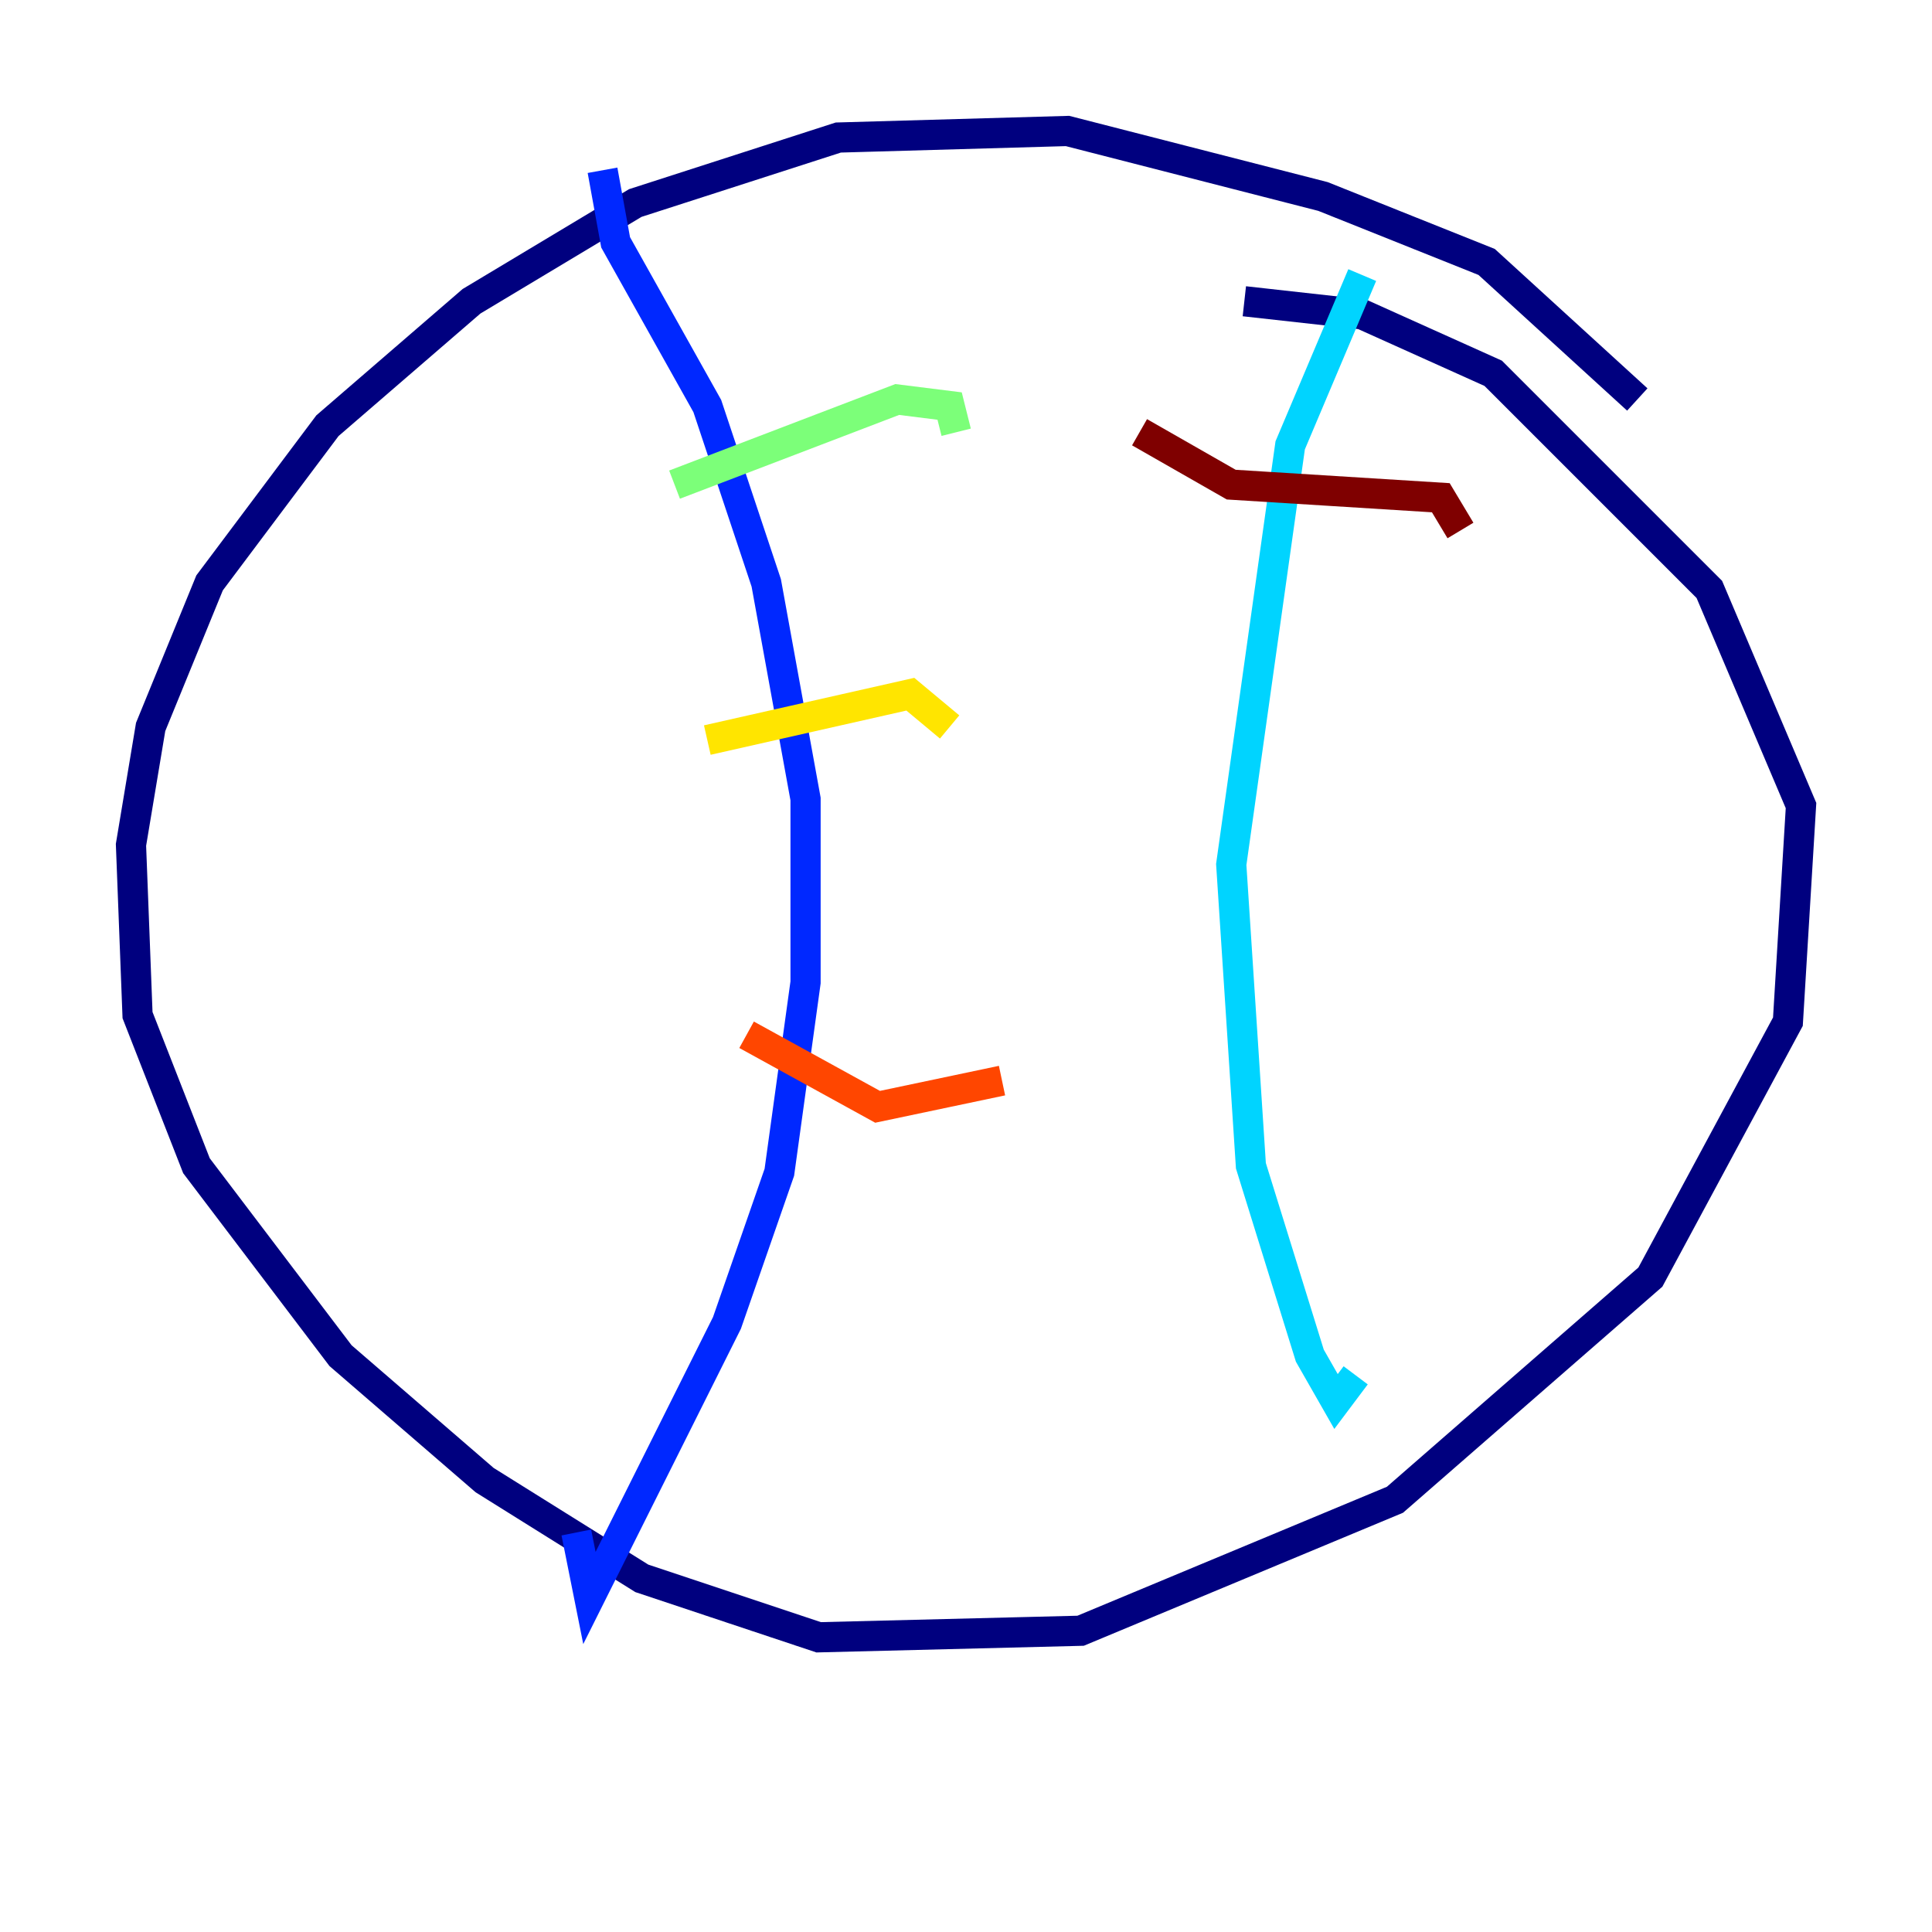 <?xml version="1.0" encoding="utf-8" ?>
<svg baseProfile="tiny" height="128" version="1.2" viewBox="0,0,128,128" width="128" xmlns="http://www.w3.org/2000/svg" xmlns:ev="http://www.w3.org/2001/xml-events" xmlns:xlink="http://www.w3.org/1999/xlink"><defs /><polyline fill="none" points="108.475,26.468 98.495,17.356 87.647,13.017 70.725,8.678 55.539,9.112 42.088,13.451 31.241,19.959 21.695,28.203 13.885,38.617 9.98,48.163 8.678,55.973 9.112,67.254 13.017,77.234 22.563,89.817 32.108,98.061 42.522,104.57 54.237,108.475 71.593,108.041 92.42,99.363 109.342,84.61 118.454,67.688 119.322,53.37 113.248,39.051 98.929,24.732 90.251,20.827 82.441,19.959" stroke="#00007f" stroke-width="2" /><polyline fill="none" points="39.919,11.281 40.786,16.054 46.861,26.902 50.766,38.617 53.37,52.936 53.37,65.085 51.634,77.668 48.163,87.647 39.051,105.871 38.183,101.532" stroke="#0028ff" stroke-width="2" /><polyline fill="none" points="90.251,18.224 85.478,29.505 81.573,57.275 82.875,77.234 86.78,89.817 88.515,92.854 89.817,91.119" stroke="#00d4ff" stroke-width="2" /><polyline fill="none" points="44.691,32.108 59.444,26.468 62.915,26.902 63.349,28.637" stroke="#7cff79" stroke-width="2" /><polyline fill="none" points="46.861,49.031 60.312,45.993 62.915,48.163" stroke="#ffe500" stroke-width="2" /><polyline fill="none" points="49.464,68.556 58.142,73.329 66.386,71.593" stroke="#ff4600" stroke-width="2" /><polyline fill="none" points="75.498,28.637 81.573,32.108 95.458,32.976 96.759,35.146" stroke="#7f0000" stroke-width="2" /></svg>